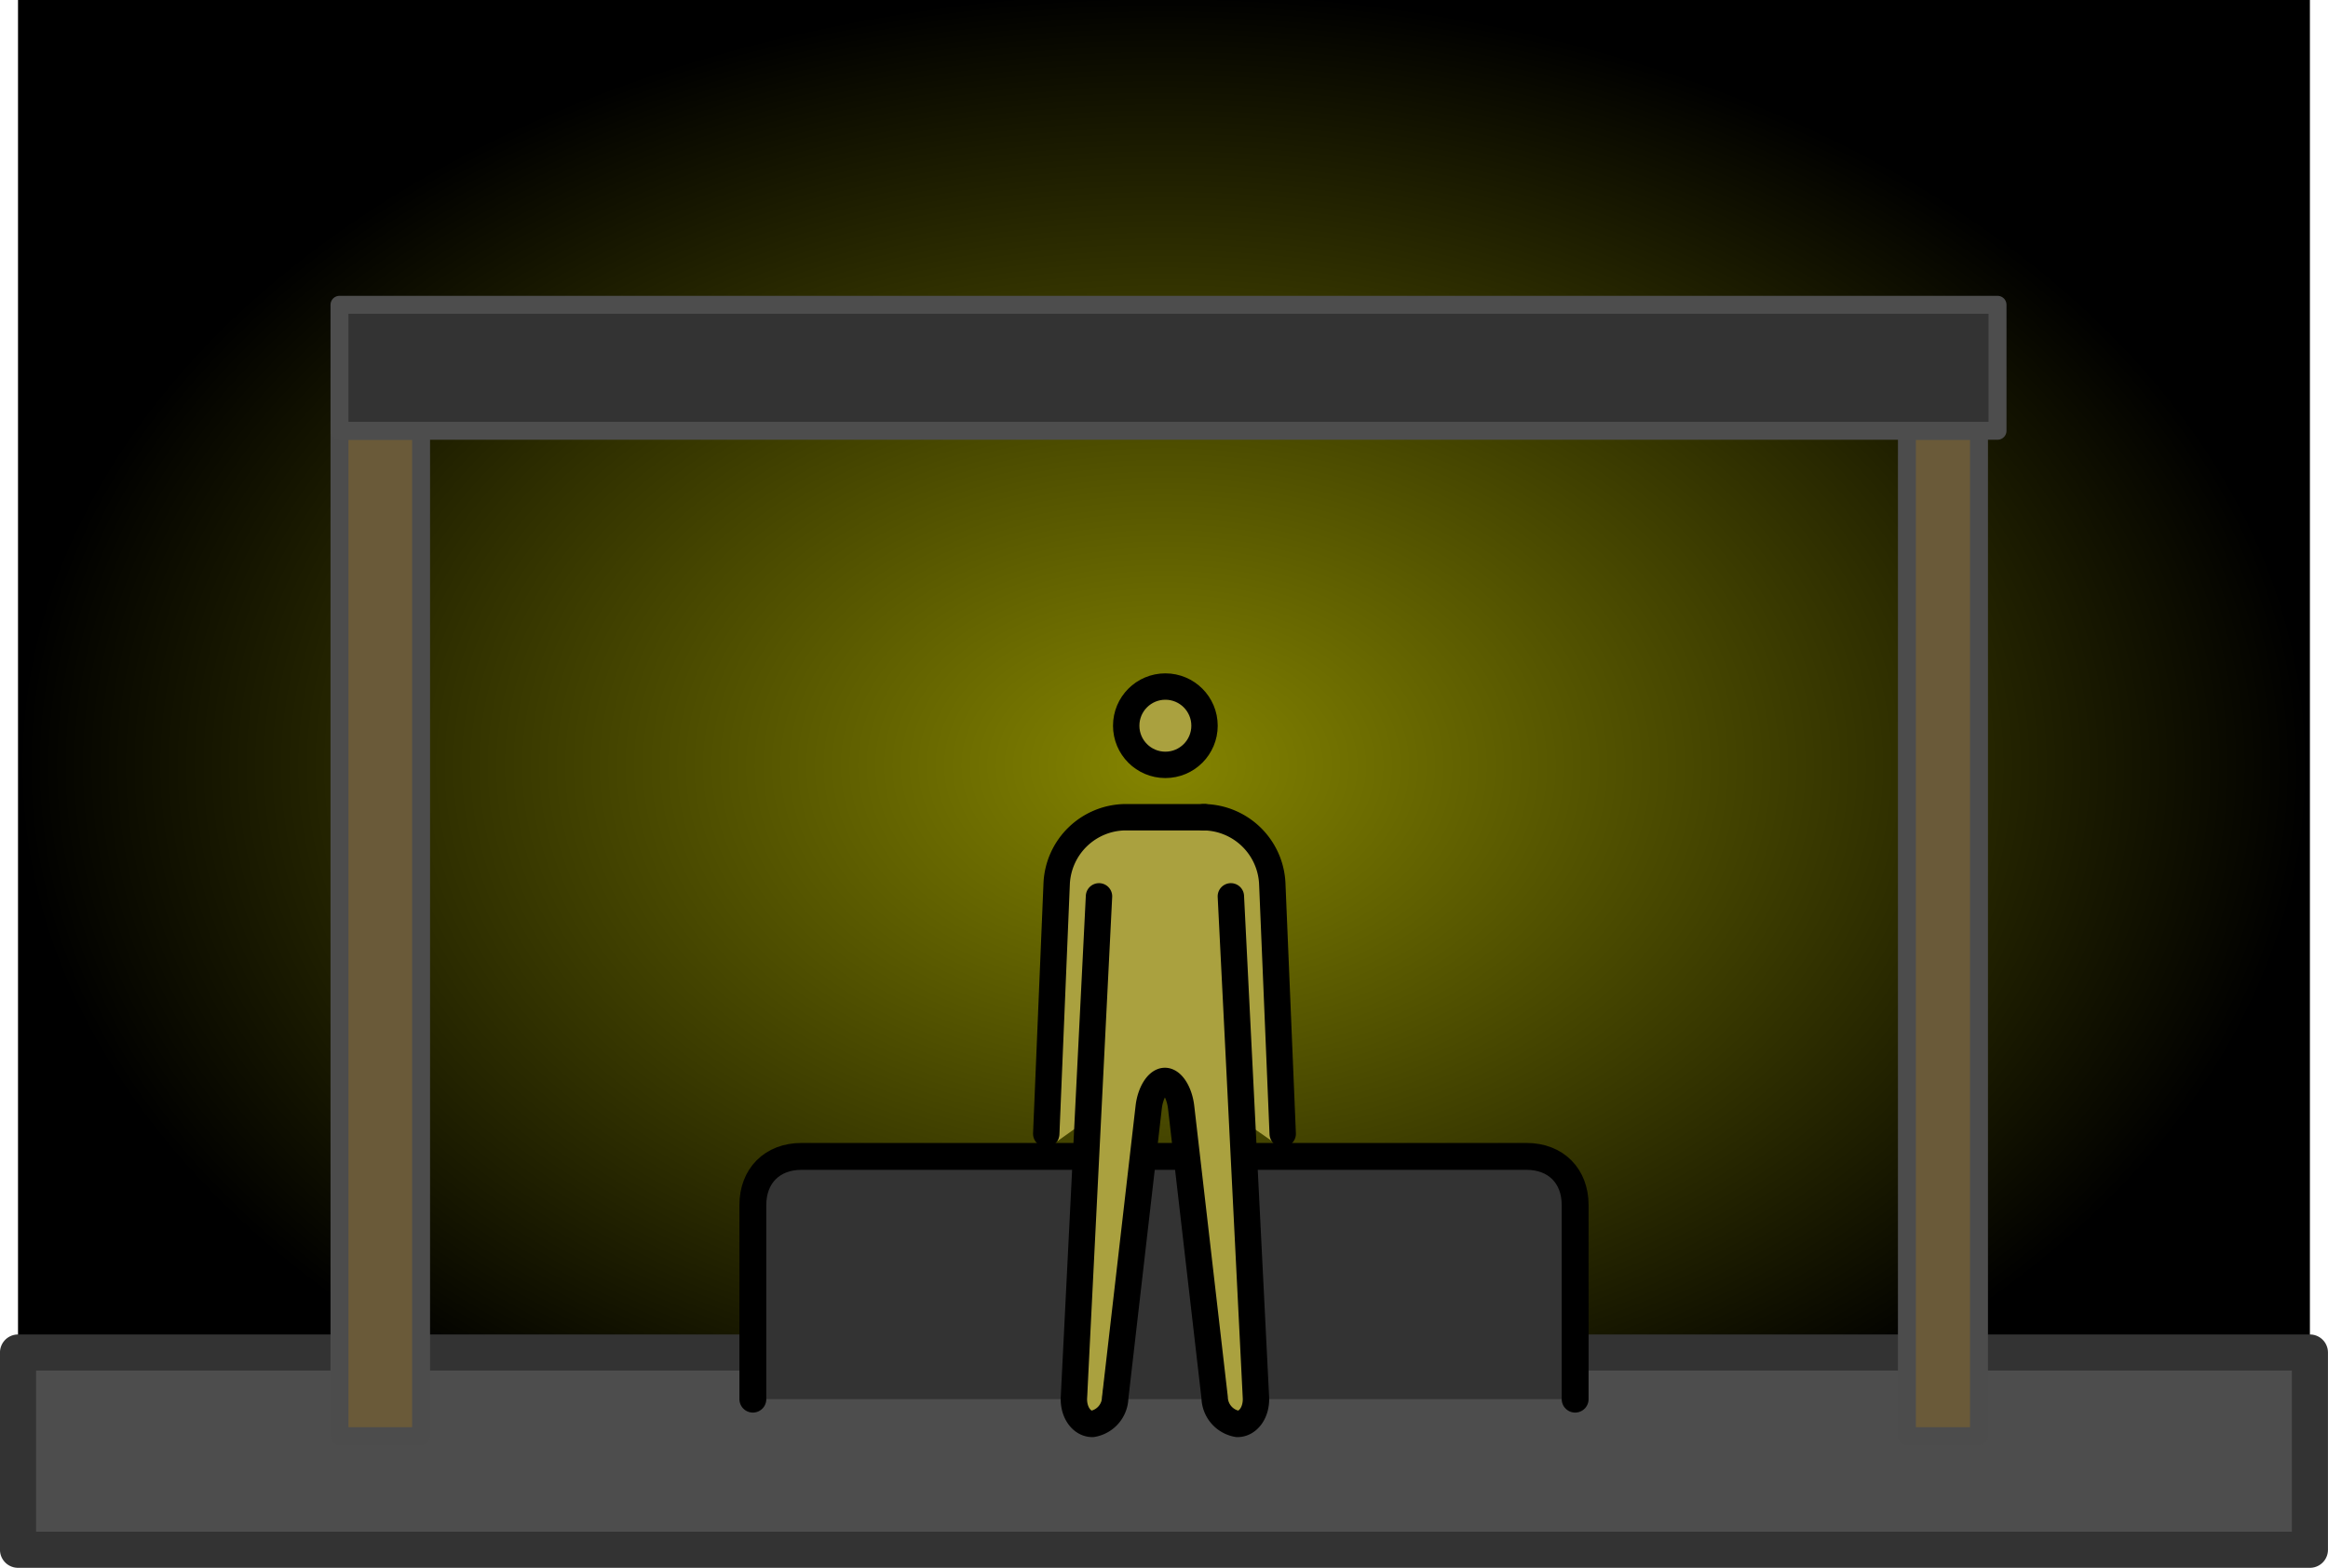 <?xml version="1.0" encoding="UTF-8" standalone="no"?>
<!-- Created with Inkscape (http://www.inkscape.org/) -->

<svg
   width="32.298mm"
   height="21.754mm"
   viewBox="0 0 32.298 21.754"
   version="1.1"
   id="svg336"
   xml:space="preserve"
   inkscape:version="1.2.2 (b0a8486541, 2022-12-01)"
   sodipodi:docname="instructions.svg"
   inkscape:export-filename="instructions.svg"
   inkscape:export-xdpi="300.34"
   inkscape:export-ydpi="300.34"
   xmlns:inkscape="http://www.inkscape.org/namespaces/inkscape"
   xmlns:sodipodi="http://sodipodi.sourceforge.net/DTD/sodipodi-0.dtd"
   xmlns:xlink="http://www.w3.org/1999/xlink"
   xmlns="http://www.w3.org/2000/svg"
   xmlns:svg="http://www.w3.org/2000/svg"><sodipodi:namedview
     id="namedview338"
     pagecolor="#ffffff"
     bordercolor="#999999"
     borderopacity="1"
     inkscape:showpageshadow="0"
     inkscape:pageopacity="0"
     inkscape:pagecheckerboard="0"
     inkscape:deskcolor="#d1d1d1"
     inkscape:document-units="mm"
     showgrid="false"
     inkscape:zoom="1.5341659"
     inkscape:cx="2054.2107"
     inkscape:cy="1731.2339"
     inkscape:window-width="1920"
     inkscape:window-height="1131"
     inkscape:window-x="1920"
     inkscape:window-y="32"
     inkscape:window-maximized="1"
     inkscape:current-layer="layer1"
     inkscape:lockguides="true" /><defs
     id="defs333"><linearGradient
       id="linearGradient653-2"><stop
         style="stop-color:#858500;stop-opacity:1;"
         offset="0"
         id="stop649" /><stop
         style="stop-color:#000000;stop-opacity:1;"
         offset="1"
         id="stop651" /></linearGradient><radialGradient
       inkscape:collect="always"
       xlink:href="#linearGradient653-2"
       id="radialGradient166465"
       gradientUnits="userSpaceOnUse"
       gradientTransform="matrix(1,0,0,0.676,38.544,148.362)"
       cx="509.392"
       cy="458.294"
       fx="509.392"
       fy="458.294"
       r="15.898" /></defs><g
     inkscape:label="Layer 1"
     inkscape:groupmode="layer"
     id="layer1"
     transform="translate(-531.787,-447.542)"><g
       id="g175727"><rect
         style="fill:url(#radialGradient166465);fill-opacity:1;stroke:none;stroke-width:0.448;stroke-linecap:round;stroke-linejoin:round;stroke-dasharray:none;stroke-dashoffset:0;stroke-opacity:1;paint-order:markers fill stroke"
         id="rect166427"
         width="31.797"
         height="21.503"
         x="532.037"
         y="447.542"
         inkscape:export-filename="./lightownshelter.svg"
         inkscape:export-xdpi="300.34"
         inkscape:export-ydpi="300.34" /><rect
         style="fill:#4d4d4d;fill-opacity:1;stroke:#333333;stroke-width:0.501;stroke-linecap:round;stroke-linejoin:round;stroke-dasharray:none;stroke-dashoffset:0;stroke-opacity:1;paint-order:markers fill stroke"
         id="rect166429"
         width="31.797"
         height="2.737"
         x="532.037"
         y="466.308" /><rect
         style="fill:#6a5a39;fill-opacity:1;stroke:#4c4c4c;stroke-width:0.249;stroke-linecap:round;stroke-linejoin:round;stroke-dasharray:none;stroke-dashoffset:0;stroke-opacity:1;paint-order:markers fill stroke"
         id="rect166431"
         width="1.132"
         height="13.949"
         x="536.497"
         y="453.52" /><rect
         style="fill:#6a5a39;fill-opacity:1;stroke:#4c4c4c;stroke-width:0.249;stroke-linecap:round;stroke-linejoin:round;stroke-dasharray:none;stroke-dashoffset:0;stroke-opacity:1;paint-order:markers fill stroke"
         id="rect166433"
         width="1"
         height="13.949"
         x="558.243"
         y="453.52" /><path
         style="fill:#333333;fill-opacity:1;stroke:#000000;stroke-width:0.373;stroke-linecap:round;stroke-linejoin:miter;stroke-dasharray:none;stroke-opacity:1"
         d="m 542.232,466.955 v -2.694 c 0,-0.404 0.269,-0.674 0.674,-0.674 h 10.06 c 0.404,0 0.674,0.269 0.674,0.674 v 2.694"
         id="path166435"
         sodipodi:nodetypes="cccccc" /><rect
         style="fill:#333333;fill-opacity:1;stroke:#4d4d4d;stroke-width:0.249;stroke-linecap:round;stroke-linejoin:round;stroke-dasharray:none;stroke-dashoffset:0;stroke-opacity:1;paint-order:markers fill stroke"
         id="rect166437"
         width="23.003"
         height="1.748"
         x="536.497"
         y="451.771" /><g
         id="g166463"
         transform="matrix(0.183,0,0,0.183,541.476,455.662)"><g
           id="g166439" /><g
           id="g166447"><g
             id="g166445"><path
               fill="#fcea2b"
               d="m 42.533,22.288 a 4.3,4.3 0 0 0 -4.209,-4.131 h -6 a 4.3,4.3 0 0 0 -4.209,4.131 l -0.792,19.439 a 1.017,1.017 0 0 1 -0.121,0.437 L 30.136,40.07 29.422,62.203 a 1.232,1.232 0 0 0 0.25,0.879 0.241,0.241 0 0 0 0.152,0.09 c 0.214,0 0.656,-0.427 0.735,-1.125 l 2.899,-22.503 a 4.925,4.925 0 0 1 0.403,-1.192 l 0.725,-0.805 H 36.21 l 0.984,0.623 a 4.926,4.926 0 0 1 0.352,1.341 l 2.542,22.534 c 0.079,0.698 0.522,1.125 0.736,1.125 a 0.242,0.242 0 0 0 0.152,-0.09 c 0.192,-0.248 0.489,-0.585 0.457,-0.9 L 40.501,40.07 44,42.5"
               id="path166441"
               style="fill:#aaa13f;fill-opacity:1" /><circle
               cx="35.404"
               cy="10.651"
               r="2.969"
               fill="#fcea2b"
               id="circle166443"
               style="fill:#aaa13f;fill-opacity:1;stroke-width:1.001;stroke-dasharray:none" /></g></g><g
           id="g166461"><g
             id="g166459"><g
               id="g166455"><circle
                 cx="35.404"
                 cy="10.651"
                 r="2.969"
                 fill="none"
                 stroke="#000000"
                 stroke-miterlimit="10"
                 stroke-width="2"
                 id="circle166449" /><path
                 fill="none"
                 stroke="#000000"
                 stroke-linecap="round"
                 stroke-linejoin="round"
                 stroke-width="2"
                 d="m 40.37,23.589 1.9,38 c 0.055,1.1 -0.575,2 -1.4,2 a 2.076,2.076 0 0 1 -1.729,-1.987 l -2.542,-22.031 c -0.129,-1.093 -0.679,-1.987 -1.229,-1.987 -0.55,0 -1.103,0.894 -1.229,1.987 l -2.539,22.031 a 2.076,2.076 0 0 1 -1.729,1.987 c -0.825,0 -1.455,-0.9 -1.4,-2 l 1.9,-38"
                 id="path166451" /><path
                 fill="none"
                 stroke="#000000"
                 stroke-linecap="round"
                 stroke-linejoin="round"
                 stroke-width="2"
                 d="m 26.373,41.589 0.792,-19 a 5.274,5.274 0 0 1 5.208,-5 h 6"
                 id="path166453" /></g><path
               fill="none"
               stroke="#000000"
               stroke-linecap="round"
               stroke-linejoin="round"
               stroke-width="2"
               d="m 38.3,17.589 a 5.274,5.274 0 0 1 5.208,5 l 0.792,19"
               id="path166457" /></g></g></g></g></g><style
     type="text/css"
     id="style3760">
	.st0{fill-rule:evenodd;clip-rule:evenodd;fill:#388344;}
	.st1{fill-rule:evenodd;clip-rule:evenodd;fill:#1F1D21;}
</style><style
     type="text/css"
     id="style3760-5">
	.st0{fill-rule:evenodd;clip-rule:evenodd;fill:#388344;}
	.st1{fill-rule:evenodd;clip-rule:evenodd;fill:#1F1D21;}
</style><style
     type="text/css"
     id="style3760-9">
	.st0{fill-rule:evenodd;clip-rule:evenodd;fill:#388344;}
	.st1{fill-rule:evenodd;clip-rule:evenodd;fill:#1F1D21;}
</style><style
     type="text/css"
     id="style3760-7">
	.st0{fill-rule:evenodd;clip-rule:evenodd;fill:#388344;}
	.st1{fill-rule:evenodd;clip-rule:evenodd;fill:#1F1D21;}
</style><style
     type="text/css"
     id="style3760-6">
	.st0{fill-rule:evenodd;clip-rule:evenodd;fill:#388344;}
	.st1{fill-rule:evenodd;clip-rule:evenodd;fill:#1F1D21;}
</style><style
     type="text/css"
     id="style3760-7-7">
	.st0{fill-rule:evenodd;clip-rule:evenodd;fill:#388344;}
	.st1{fill-rule:evenodd;clip-rule:evenodd;fill:#1F1D21;}
</style></svg>
